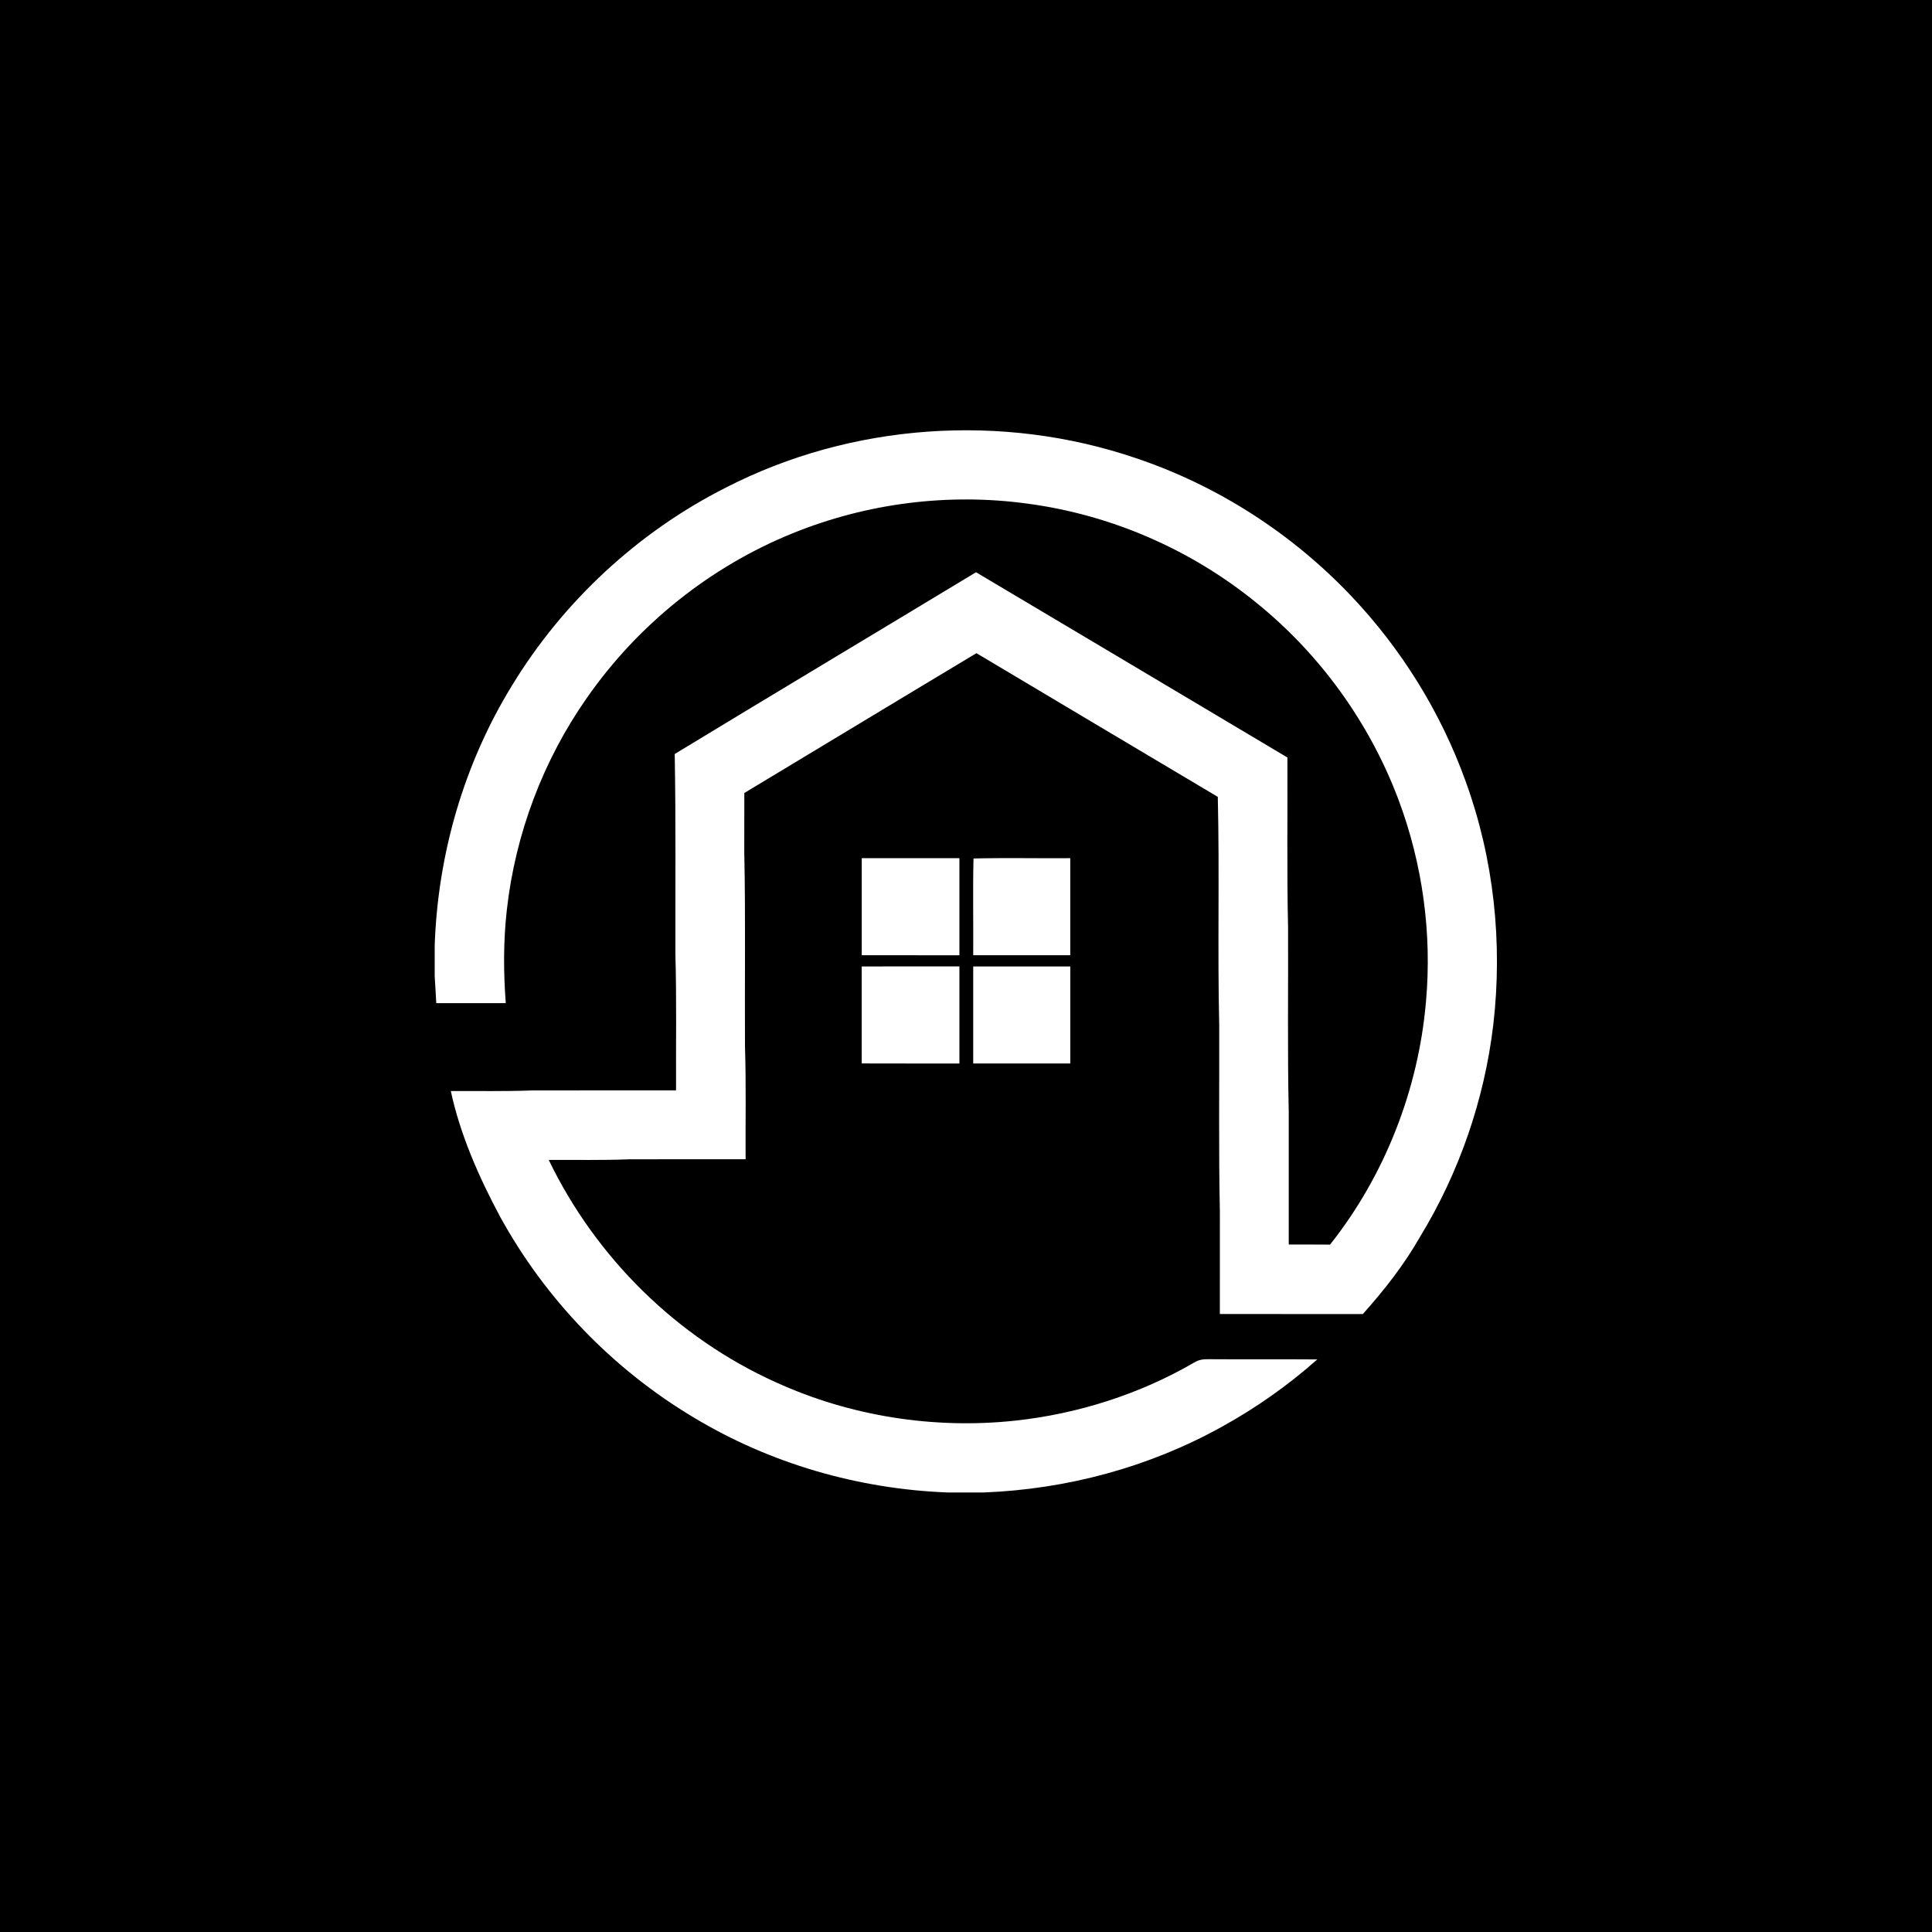 <svg width="400" height="400" viewBox="0 0 400 400" fill="none" xmlns="http://www.w3.org/2000/svg">
<rect x="0" y="0" width="400" height="400" fill="#808080" stroke="none"/>
<g clip-path="url(#clip0_4654_1751)">
<path d="M400 0H0V400H400V0Z" fill="#0258FF" style="fill:#0258FF;fill:color(display-p3 0.008 0.345 1);fill-opacity:1;"/>
<g clip-path="url(#clip1_4654_1751)">
<path d="M235.151 94.845C251.996 100.494 267.336 110.359 279.586 123.217C290.102 134.255 298.31 147.46 303.465 161.817C309.299 177.885 311.141 195.241 309.164 212.205C307.322 227.687 302.124 242.75 294.008 256.064C290.705 261.871 286.599 267.086 282.161 272.062C272.29 272.062 262.42 272.067 252.556 272.056C252.561 265 252.545 257.938 252.561 250.876C252.29 238.024 252.469 225.161 252.425 212.309C252.061 196.539 252.507 180.753 252.132 164.984C235.477 155.065 218.811 145.168 202.162 135.233C186.121 144.847 170.134 154.549 154.104 164.18C154.093 168.27 154.11 172.366 154.093 176.457C154.381 189.852 154.164 203.259 154.24 216.654C154.495 224.433 154.321 232.228 154.37 240.012C146.309 240.023 138.253 239.99 130.192 240.023C124.668 240.246 119.143 240.115 113.608 240.148C123.353 260.366 140.155 276.956 160.633 286.185C176.023 293.204 193.248 295.919 210.06 294.143C223.087 292.753 235.906 288.678 247.248 282.095C248.215 281.503 249.117 281.394 250.236 281.41C257.732 281.464 265.229 281.394 272.725 281.454C266.684 286.826 260.025 291.509 252.947 295.409C237.878 303.774 220.913 308.326 203.705 309H196.176C177.674 308.283 159.455 303.024 143.582 293.448C126.884 283.469 112.945 269.014 103.575 251.968C99.202 243.815 95.285 234.961 93.335 225.889C98.925 225.856 104.509 225.981 110.099 225.764C120.056 225.737 130.013 225.758 139.97 225.753C139.927 216.383 140.1 207.007 139.834 197.642C139.807 183.795 139.937 169.955 139.693 156.108C160.449 143.5 181.297 131.039 202.075 118.475C223.581 131.235 245.054 144.049 266.543 156.83C266.598 168.624 266.413 180.422 266.684 192.21C266.733 204.883 266.543 217.567 266.82 230.235C266.81 239.377 266.815 248.519 266.82 257.661C269.672 257.672 272.519 257.656 275.37 257.683C286.713 243.386 293.666 225.585 295.23 207.414C296.512 193.242 294.513 178.765 289.499 165.451C283.519 149.601 273.273 135.412 260.09 124.77C246.575 113.765 230.023 106.567 212.744 104.275C196.361 102.021 179.423 104.183 164.105 110.413C147.015 117.334 132.088 129.317 121.544 144.435C112.445 157.395 106.693 172.66 104.933 188.396C104.21 194.79 104.227 201.276 104.716 207.691C99.919 207.691 95.117 207.702 90.32 207.686C90.239 205.839 90.109 204.003 90 202.161V195.724C90.657 176.772 96.068 158.113 105.998 141.936C116.585 124.548 132.11 110.115 150.296 100.945C176.267 87.604 207.529 85.442 235.151 94.845Z" fill="white" style="fill:white;fill-opacity:1;"/>
<path d="M178.413 177.679C185.154 177.673 191.895 177.679 198.636 177.679C198.647 184.377 198.642 191.075 198.636 197.778C191.895 197.778 185.154 197.783 178.413 197.773C178.402 191.075 178.402 184.377 178.413 177.679Z" fill="white" style="fill:white;fill-opacity:1;"/>
<path d="M201.553 177.739C208.219 177.581 214.916 177.728 221.587 177.679C221.598 184.377 221.598 191.075 221.587 197.772C214.89 197.783 208.192 197.783 201.494 197.772C201.543 191.102 201.396 184.404 201.553 177.739Z" fill="white" style="fill:white;fill-opacity:1;"/>
<path d="M198.636 200.081C198.647 206.784 198.647 213.487 198.636 220.19C191.89 220.18 185.149 220.201 178.407 220.174C178.407 213.482 178.407 206.79 178.407 200.097C185.149 200.07 191.89 200.092 198.636 200.081Z" fill="white" style="fill:white;fill-opacity:1;"/>
<path d="M201.494 200.092C208.192 200.081 214.889 200.081 221.593 200.092C221.593 206.79 221.593 213.482 221.593 220.18C214.889 220.191 208.192 220.191 201.494 220.18C201.494 213.482 201.494 206.79 201.494 200.092Z" fill="white" style="fill:white;fill-opacity:1;"/>
</g>
</g>
<defs>
<clipPath id="clip0_4654_1751">
<rect width="400" height="400" fill="white" style="fill:white;fill-opacity:1;"/>
</clipPath>
<clipPath id="clip1_4654_1751">
<rect width="220" height="220" fill="white" style="fill:white;fill-opacity:1;" transform="translate(90 89)"/>
</clipPath>
</defs>
</svg>
